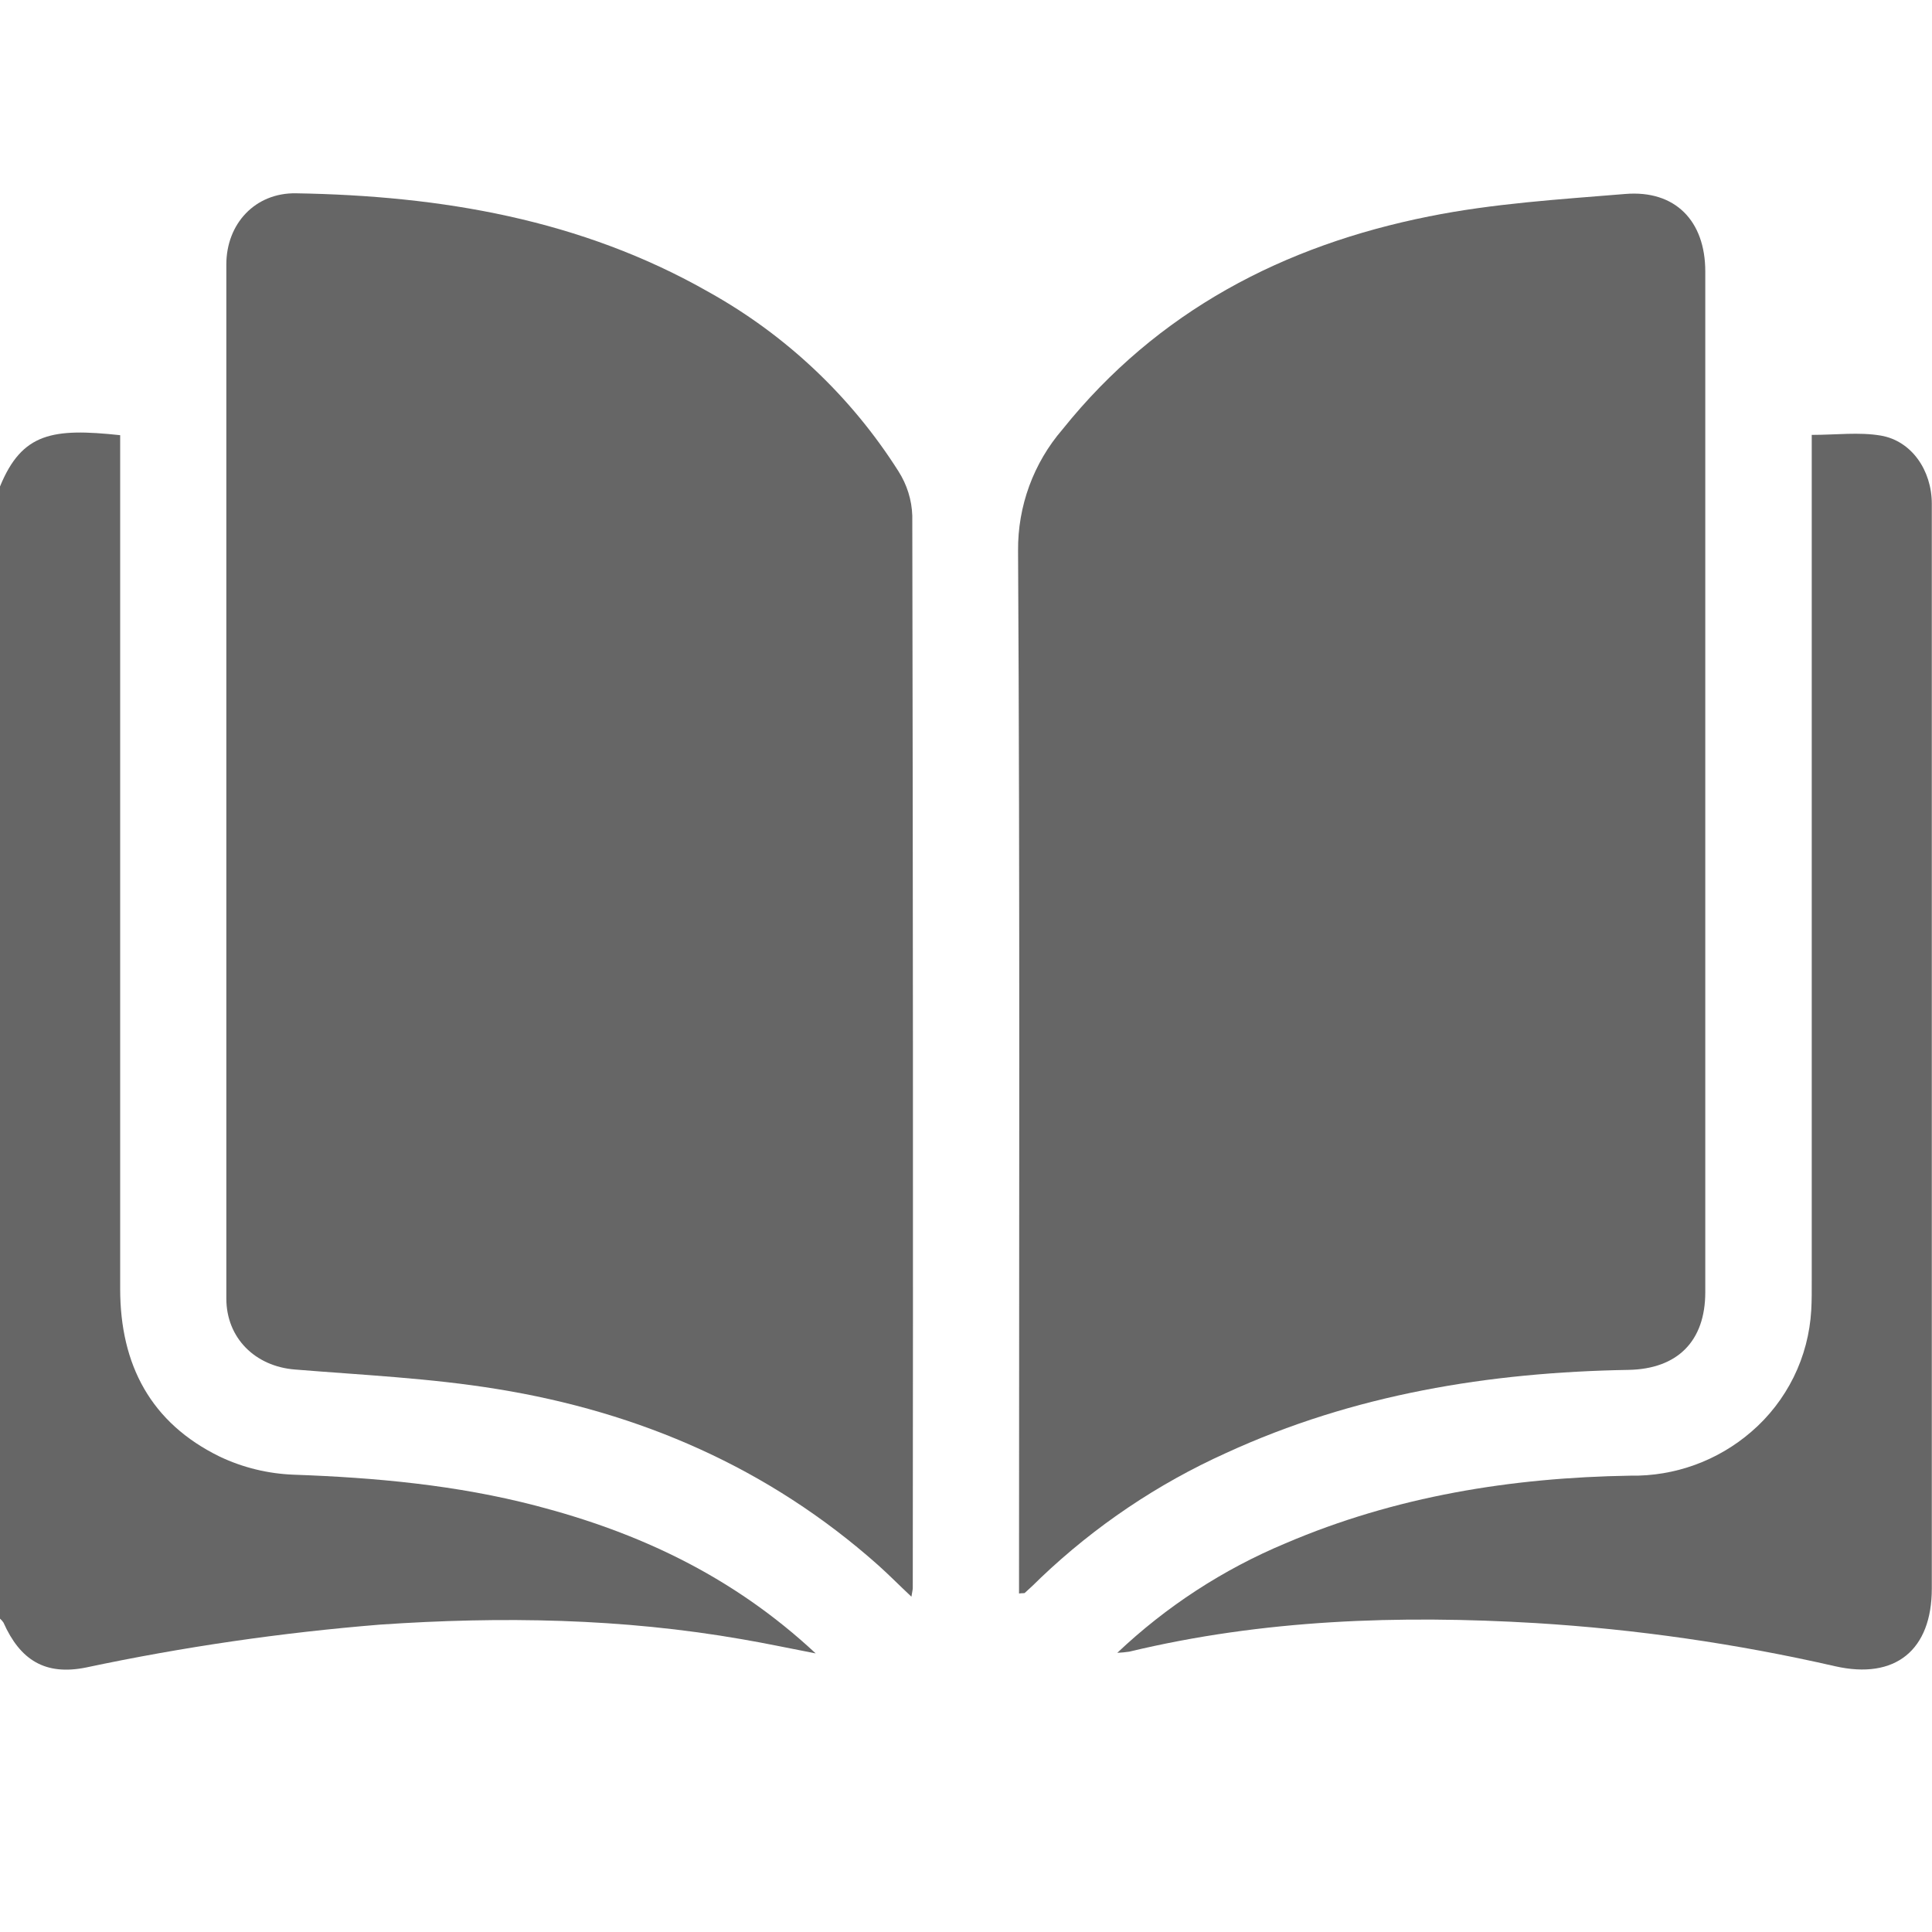 <svg width="20" height="20" viewBox="0 0 20 20" fill="none" xmlns="http://www.w3.org/2000/svg">
<g clip-path="url(#clip0_125_11023)">
<path d="M0 5.036C0.228 4.479 0.546 4.43 1.244 4.505V4.75C1.244 7.614 1.244 10.478 1.244 13.342C1.244 14.13 1.562 14.731 2.275 15.079C2.515 15.193 2.775 15.256 3.041 15.266C3.888 15.296 4.727 15.373 5.548 15.587C6.612 15.864 7.585 16.315 8.444 17.116C8.155 17.06 7.92 17.01 7.685 16.97C6.441 16.752 5.191 16.732 3.934 16.818C2.911 16.901 1.894 17.049 0.89 17.262C0.469 17.347 0.209 17.186 0.036 16.797C0.026 16.782 0.014 16.768 0 16.756L0 5.036Z" fill="#666666"/>
<path d="M9.435 16.529C9.304 16.406 9.199 16.299 9.089 16.201C7.958 15.196 6.624 14.618 5.144 14.379C4.453 14.266 3.749 14.234 3.051 14.177C2.642 14.144 2.343 13.852 2.343 13.442C2.343 9.874 2.343 6.306 2.343 2.738C2.343 2.316 2.641 1.994 3.064 2.001C4.563 2.026 6.015 2.269 7.338 3.024C8.137 3.469 8.812 4.107 9.301 4.879C9.389 5.017 9.439 5.176 9.444 5.339C9.451 9.038 9.453 12.736 9.449 16.433C9.45 16.452 9.444 16.471 9.435 16.529Z" fill="#666666"/>
<path d="M10.549 16.496V16.268C10.549 12.745 10.559 9.223 10.539 5.701C10.535 5.24 10.698 4.794 10.999 4.445C11.982 3.219 13.288 2.541 14.794 2.24C15.46 2.106 16.143 2.064 16.824 2.008C17.341 1.965 17.653 2.286 17.653 2.81C17.653 6.332 17.653 9.854 17.653 13.377C17.653 13.883 17.366 14.172 16.857 14.181C15.415 14.206 14.013 14.434 12.691 15.042C11.984 15.361 11.337 15.797 10.775 16.332C10.719 16.388 10.663 16.441 10.607 16.491C10.598 16.494 10.582 16.491 10.549 16.496Z" fill="#666666"/>
<path d="M11.566 17.11C12.073 16.63 12.662 16.246 13.306 15.977C14.446 15.489 15.645 15.296 16.877 15.276C17.336 15.284 17.782 15.122 18.129 14.822C18.312 14.665 18.461 14.472 18.568 14.256C18.675 14.039 18.736 13.804 18.75 13.563C18.756 13.459 18.755 13.354 18.755 13.25C18.755 10.412 18.755 7.573 18.755 4.734V4.502C19.008 4.502 19.244 4.471 19.469 4.509C19.788 4.563 19.997 4.868 19.998 5.213C19.998 6.601 19.998 7.988 19.998 9.374V16.444C19.998 17.082 19.62 17.39 18.998 17.249C17.979 17.016 16.941 16.866 15.897 16.802C14.484 16.718 13.076 16.765 11.69 17.098C11.649 17.104 11.608 17.108 11.566 17.11Z" fill="#666666"/>
</g>
<defs>
<clipPath id="clip0_125_11023">
<rect width="20" height="15.286" fill="white" transform="translate(0 2)"/>
</clipPath>
</defs>
</svg>
